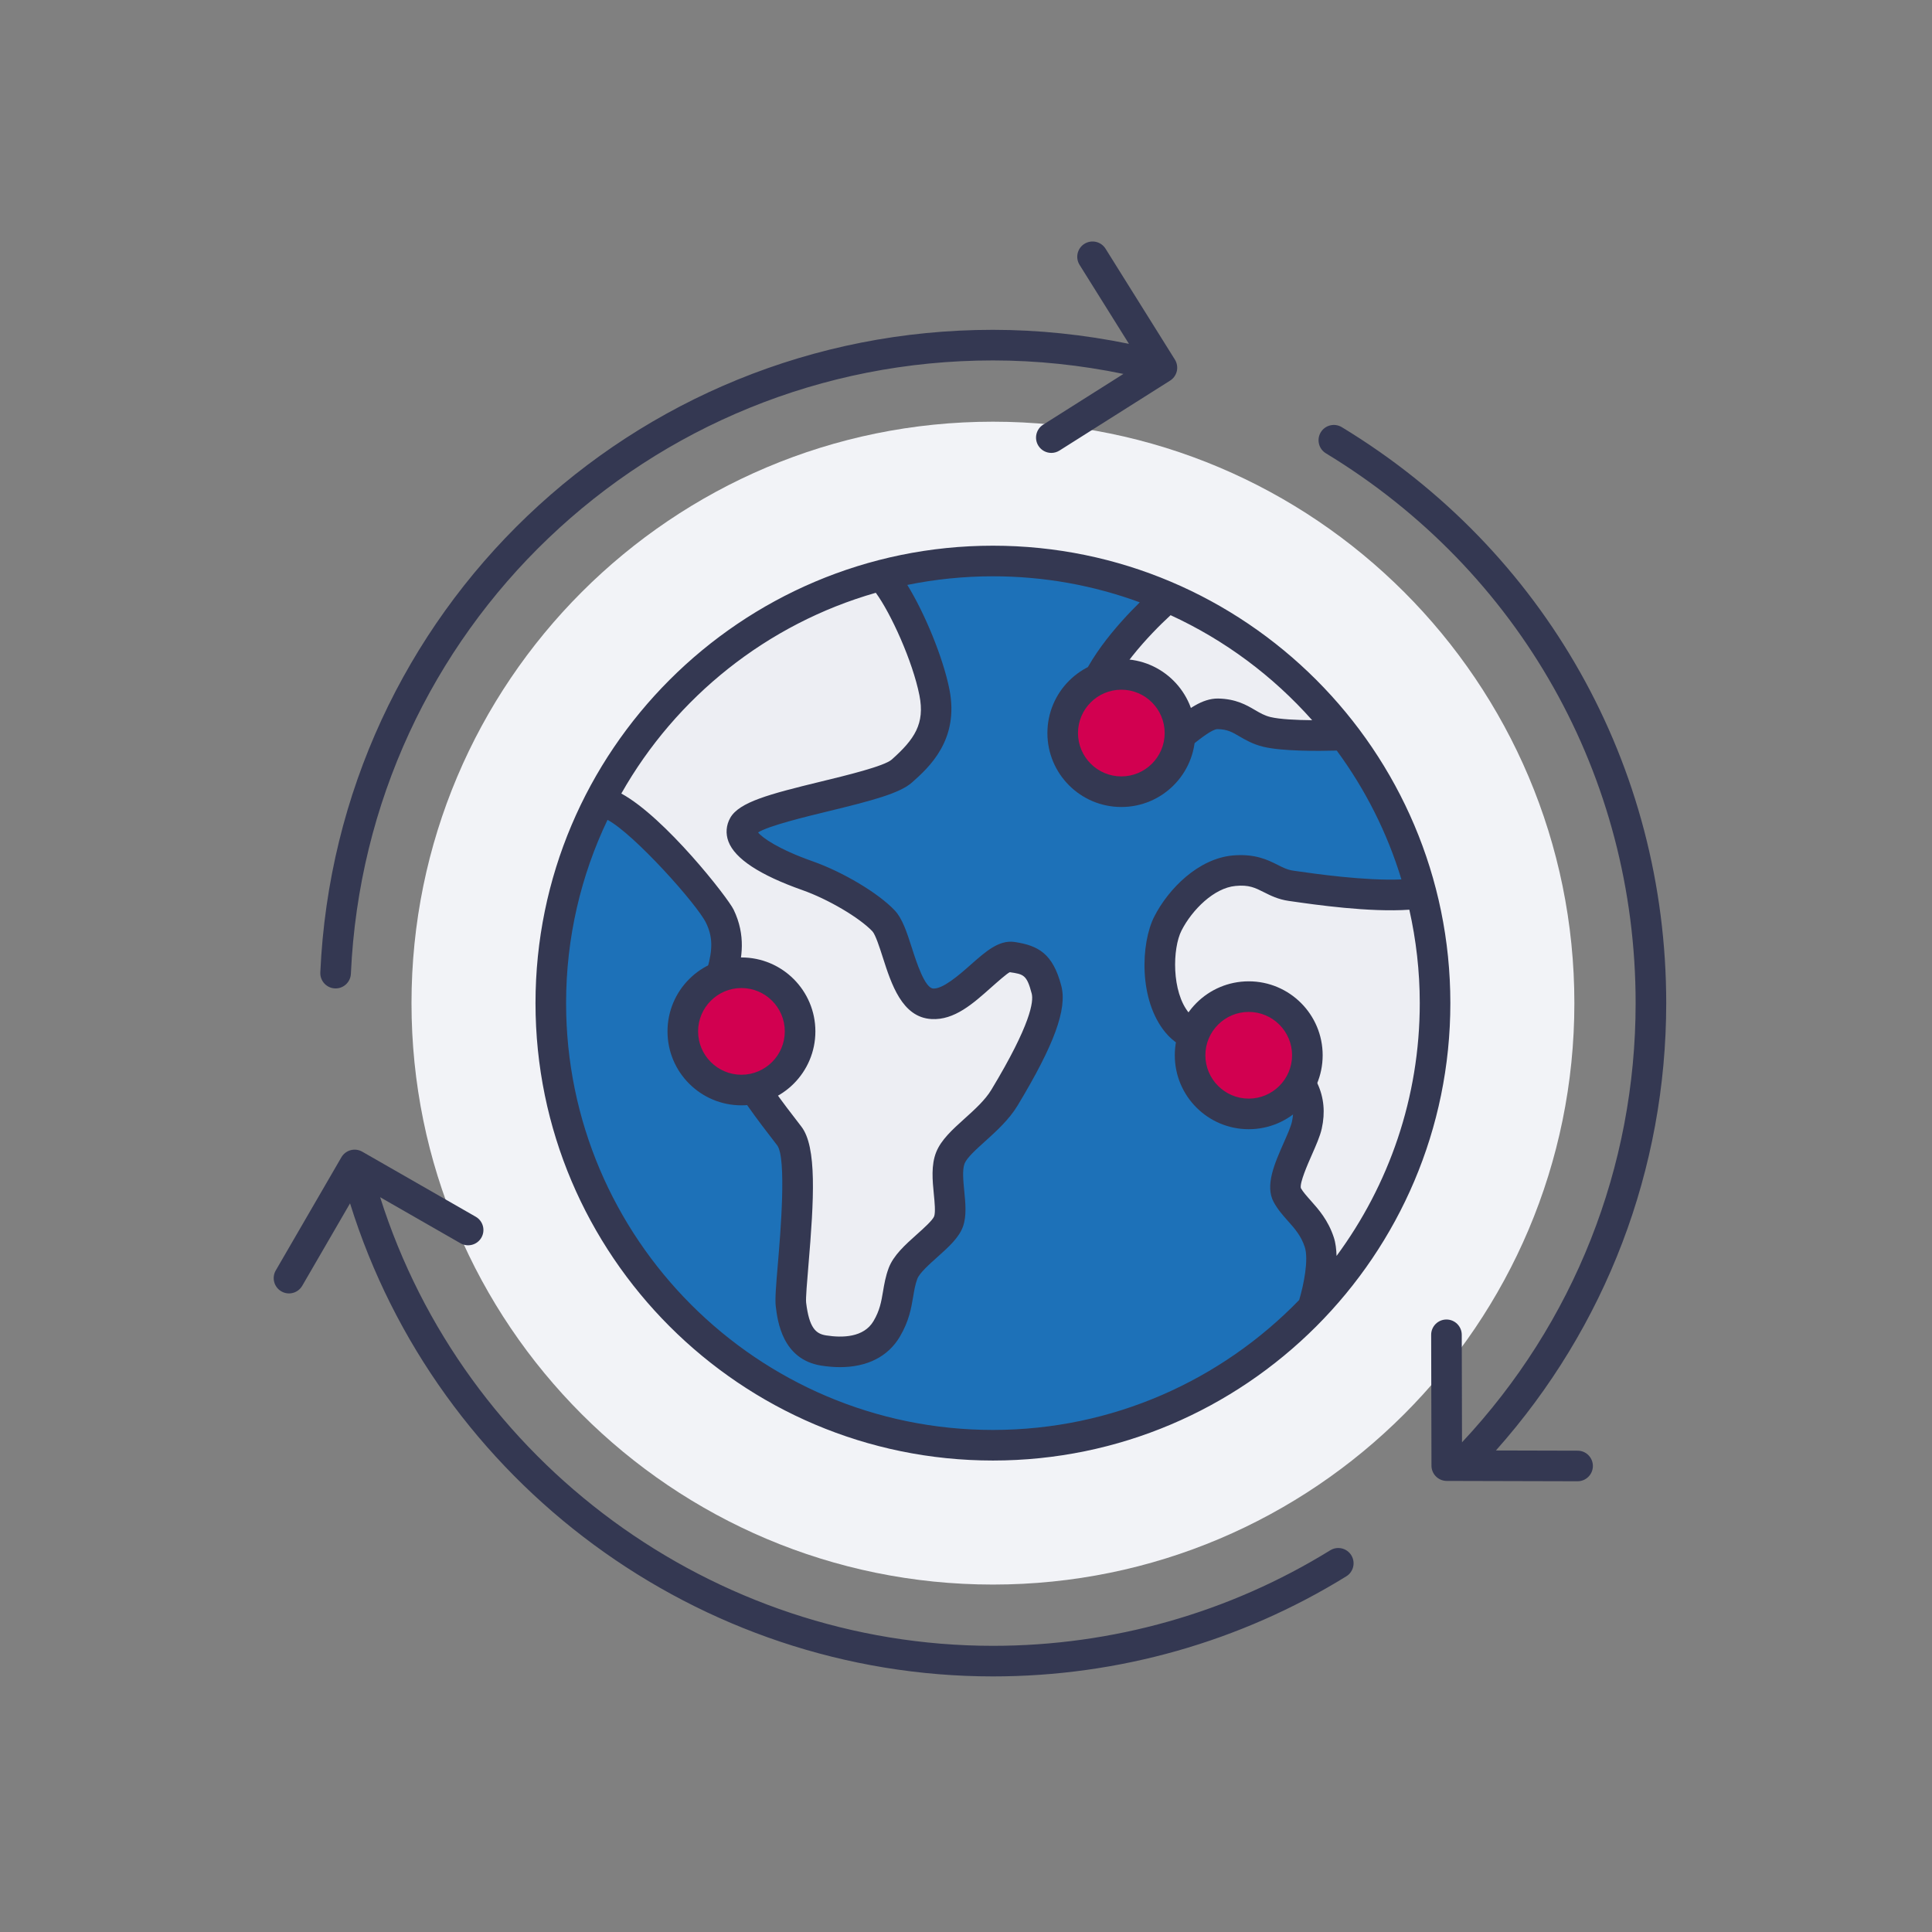 <?xml version="1.0" encoding="UTF-8"?>
<svg width="120px" height="120px" viewBox="0 0 120 120" version="1.1" xmlns="http://www.w3.org/2000/svg" xmlns:xlink="http://www.w3.org/1999/xlink">
    <rect x="0" y="0" width="120" height="120" fill="#808080" stroke="none"/>
    <title>02.Icons/Illustrative/Offres International</title>
    <g id="02.Icons/Illustrative/Offres-International" stroke="none" stroke-width="1" fill="none" fill-rule="evenodd">
        <path d="M97.787,62.306 C97.787,82.251 81.618,98.42 61.673,98.42 C41.728,98.42 25.559,82.251 25.559,62.306 C25.559,42.361 41.728,26.192 61.673,26.192 C81.618,26.192 97.787,42.361 97.787,62.306" id="Fill-1" fill="#F2F3F7"></path>
        <path d="M82.624,96.291 C76.341,100.173 69.097,102.225 61.673,102.225 C44.283,102.225 28.823,90.831 23.611,74.361 L28.603,77.223 C29.06,77.482 29.639,77.325 29.9,76.871 C30.161,76.416 30.004,75.835 29.549,75.574 L22.498,71.532 C22.043,71.273 21.468,71.43 21.204,71.881 L17.128,78.91 C16.865,79.364 17.02,79.945 17.474,80.209 C17.624,80.296 17.787,80.337 17.949,80.337 C18.277,80.337 18.596,80.167 18.772,79.863 L21.742,74.742 C27.143,92.1 43.39,104.125 61.673,104.125 C69.449,104.125 77.04,101.975 83.622,97.908 C84.068,97.632 84.207,97.047 83.932,96.601 C83.656,96.154 83.07,96.017 82.624,96.291 M20.802,61.392 C20.816,61.392 20.831,61.393 20.846,61.393 C21.351,61.393 21.77,60.994 21.794,60.485 C22.753,39.121 40.27,22.387 61.673,22.387 C64.405,22.387 67.126,22.677 69.778,23.225 L64.792,26.378 C64.349,26.658 64.217,27.245 64.497,27.688 C64.678,27.975 64.985,28.131 65.301,28.131 C65.475,28.131 65.65,28.083 65.808,27.983 L72.658,23.653 C72.876,23.522 73.033,23.309 73.093,23.061 C73.152,22.812 73.109,22.552 72.975,22.335 L68.666,15.445 C68.388,15.001 67.803,14.867 67.356,15.144 C66.912,15.422 66.776,16.008 67.055,16.453 L70.121,21.356 C67.354,20.789 64.52,20.486 61.673,20.486 C39.251,20.486 20.9,38.019 19.895,60.399 C19.872,60.924 20.278,61.368 20.802,61.392 M98.937,91.056 C98.936,91.58 98.511,92.004 97.987,92.004 L97.985,92.004 L89.859,91.983 C89.335,91.981 88.911,91.557 88.911,91.033 L88.892,82.909 C88.891,82.385 89.314,81.959 89.84,81.957 L89.842,81.957 C90.365,81.957 90.791,82.381 90.792,82.905 L90.808,89.585 C97.761,82.162 101.592,72.491 101.592,62.306 C101.592,48.232 94.4,35.466 82.354,28.156 C81.906,27.884 81.764,27.3 82.035,26.851 C82.307,26.402 82.891,26.261 83.341,26.531 C95.959,34.189 103.492,47.562 103.492,62.306 C103.492,72.618 99.741,82.425 92.914,90.091 L97.989,90.104 C98.515,90.105 98.938,90.531 98.937,91.056" id="Fill-3" fill="#343852"></path>
        <path d="M89.134,62.306 C89.134,77.472 76.839,89.767 61.673,89.767 C46.506,89.767 34.212,77.472 34.212,62.306 C34.212,47.14 46.506,34.845 61.673,34.845 C76.839,34.845 89.134,47.14 89.134,62.306" id="Fill-6" fill="#1D71B8"></path>
        <path d="M72.439,37.177 C72.439,37.177 68.251,40.763 67.689,43.7 C67.127,46.636 68.702,47.245 70.036,47.245 C72.32,47.245 74.167,44.313 75.639,44.338 C77.111,44.363 77.46,45.162 78.689,45.459 C80.177,45.819 83.76,45.644 83.76,45.644 C83.76,45.644 81.594,43.085 78.437,40.555 C75.28,38.026 72.439,37.177 72.439,37.177 M87.501,55.554 C85.051,55.739 81.473,55.202 80.185,55.017 C78.896,54.831 78.483,53.91 76.647,54.082 C74.811,54.254 73.239,56.001 72.544,57.357 C71.849,58.712 71.724,61.844 73.121,63.526 C74.517,65.208 77.061,64.271 79.202,65.765 C81.342,67.26 81.419,68.77 81.169,69.893 C80.92,71.016 79.446,73.28 79.946,74.21 C80.447,75.14 81.469,75.707 81.943,77.155 C82.133,77.736 82.558,79.533 82.454,80.257 C82.454,80.257 87.408,73.84 88.888,68.602 C90.369,63.364 87.501,55.554 87.501,55.554 M62.39,68.177 C61.464,69.711 59.487,70.789 59.034,71.91 C58.581,73.031 59.262,74.894 58.918,75.863 C58.573,76.831 56.502,77.981 56.086,79.099 C55.67,80.217 55.861,81.205 55.075,82.537 C54.288,83.869 52.73,84.128 51.159,83.882 C49.588,83.636 49.269,82.198 49.127,81.023 C48.985,79.848 50.204,72.08 49.02,70.553 C47.836,69.026 46.577,67.368 45.804,65.862 C45.032,64.357 44.475,61.726 44.842,60.442 C45.21,59.157 45.281,58.095 44.711,56.914 C44.141,55.733 39.013,49.699 37.263,49.817 C37.263,49.817 40.377,44.346 44.104,41.2 C47.83,38.053 54.921,35.932 54.921,35.932 C55.985,37.177 57.567,40.626 58.039,43.003 C58.511,45.379 57.37,46.684 56.019,47.887 C54.668,49.09 46.897,50 46.183,51.268 C45.468,52.536 48.632,53.853 50.153,54.39 C51.872,54.997 53.944,56.212 54.873,57.188 C55.801,58.164 56.054,62.241 57.906,62.348 C59.759,62.454 61.715,59.278 62.862,59.446 C64.008,59.615 64.577,59.856 65.001,61.472 C65.424,63.087 63.316,66.643 62.39,68.177" id="Fill-8" fill="#EDEEF3"></path>
        <path d="M61.673,88.816 C47.054,88.816 35.161,76.923 35.161,62.305 C35.161,58.233 36.086,54.374 37.734,50.923 C39.366,51.784 43.295,56.166 43.856,57.327 C44.263,58.17 44.282,58.943 43.929,60.181 C43.478,61.759 44.097,64.617 44.958,66.295 C45.755,67.847 46.979,69.47 48.269,71.135 C48.871,71.912 48.47,76.662 48.319,78.45 C48.194,79.92 48.132,80.708 48.184,81.137 C48.294,82.041 48.585,84.439 51.012,84.821 C51.417,84.884 51.806,84.916 52.175,84.916 C53.861,84.916 55.16,84.262 55.893,83.02 C56.463,82.054 56.6,81.245 56.72,80.53 C56.787,80.128 56.846,79.781 56.977,79.43 C57.109,79.074 57.724,78.524 58.218,78.083 C58.91,77.463 59.564,76.879 59.813,76.181 C60.045,75.527 59.968,74.743 59.893,73.985 C59.831,73.356 59.761,72.644 59.914,72.266 C60.06,71.905 60.629,71.391 61.18,70.895 C61.878,70.265 62.669,69.552 63.203,68.669 C65.483,64.89 66.295,62.667 65.919,61.231 C65.394,59.224 64.488,58.725 62.999,58.505 C62.037,58.377 61.222,59.097 60.268,59.943 C59.518,60.608 58.545,61.436 57.961,61.399 C57.44,61.369 56.919,59.75 56.64,58.88 C56.324,57.898 56.052,57.049 55.561,56.534 C54.547,55.467 52.358,54.161 50.47,53.495 C48.338,52.742 47.344,52.03 47.086,51.704 C47.737,51.29 50.041,50.73 51.457,50.386 C54.182,49.724 55.891,49.273 56.651,48.596 C57.681,47.679 59.597,45.971 58.97,42.818 C58.579,40.847 57.432,38.075 56.354,36.331 C58.073,35.98 59.852,35.795 61.673,35.795 C64.876,35.795 67.949,36.366 70.794,37.412 C69.442,38.743 67.191,41.243 66.756,43.521 C66.461,45.063 66.657,46.264 67.34,47.089 C67.938,47.813 68.87,48.195 70.035,48.195 C71.627,48.195 72.953,47.144 74.019,46.299 C74.559,45.872 75.296,45.288 75.618,45.288 L75.622,45.288 C76.235,45.297 76.534,45.474 76.989,45.741 C77.36,45.957 77.819,46.226 78.466,46.383 C79.645,46.667 81.841,46.652 83.029,46.62 C84.792,49.014 86.162,51.712 87.044,54.622 C84.795,54.719 81.678,54.273 80.459,54.097 L80.32,54.077 C79.966,54.026 79.696,53.89 79.357,53.718 C78.727,53.401 77.944,53.014 76.559,53.135 C74.44,53.334 72.591,55.18 71.698,56.922 C70.855,58.569 70.708,62.109 72.39,64.132 C73.359,65.3 74.723,65.504 75.926,65.683 C76.905,65.829 77.831,65.967 78.657,66.545 C80.409,67.767 80.424,68.866 80.241,69.686 C80.177,69.979 79.955,70.479 79.742,70.963 C79.161,72.279 78.56,73.639 79.11,74.66 C79.358,75.119 79.68,75.482 79.992,75.833 C80.413,76.306 80.812,76.753 81.04,77.451 C81.292,78.22 80.984,79.783 80.694,80.745 C75.872,85.717 69.13,88.816 61.673,88.816 M54.398,36.818 C55.335,38.096 56.686,41.07 57.107,43.188 C57.457,44.953 56.803,45.917 55.387,47.178 C54.927,47.588 52.569,48.161 51.008,48.54 C47.768,49.327 45.908,49.821 45.356,50.801 C45.1,51.255 45.06,51.775 45.244,52.267 C45.646,53.337 47.191,54.352 49.837,55.286 C51.427,55.847 53.376,56.994 54.184,57.843 C54.376,58.045 54.639,58.863 54.831,59.462 C55.364,61.123 56.029,63.191 57.852,63.295 C59.28,63.384 60.466,62.306 61.528,61.364 C61.944,60.996 62.569,60.44 62.723,60.385 C63.572,60.511 63.775,60.541 64.081,61.712 C64.205,62.187 64.045,63.595 61.576,67.686 C61.189,68.329 60.537,68.917 59.907,69.484 C59.164,70.154 58.462,70.788 58.152,71.553 C57.824,72.366 57.919,73.325 58.002,74.17 C58.052,74.67 58.112,75.29 58.023,75.545 C57.937,75.786 57.344,76.316 56.951,76.667 C56.234,77.308 55.491,77.971 55.195,78.768 C55.002,79.287 54.923,79.758 54.846,80.213 C54.739,80.845 54.648,81.391 54.256,82.054 C53.652,83.079 52.319,83.104 51.307,82.944 C50.668,82.843 50.261,82.478 50.07,80.909 C50.039,80.653 50.131,79.567 50.212,78.609 C50.56,74.487 50.748,71.232 49.771,69.971 C48.587,68.444 47.37,66.835 46.649,65.428 C45.935,64.037 45.484,61.652 45.755,60.703 C46.094,59.519 46.336,58.093 45.567,56.501 C45.206,55.752 41.303,50.764 38.591,49.288 C41.985,43.294 47.643,38.749 54.398,36.818 M81.5,44.733 C80.517,44.725 79.494,44.677 78.912,44.537 C78.538,44.446 78.266,44.286 77.95,44.101 C77.422,43.792 76.765,43.407 75.654,43.387 C74.661,43.378 73.773,44.07 72.839,44.81 C71.918,45.54 70.966,46.295 70.035,46.295 C69.631,46.295 69.089,46.222 68.805,45.879 C68.504,45.516 68.441,44.824 68.621,43.878 C68.993,41.939 71.441,39.369 72.708,38.21 C76.077,39.759 79.068,41.992 81.5,44.733 M82.846,76.859 C82.494,75.786 81.894,75.111 81.412,74.57 C81.151,74.276 80.925,74.022 80.798,73.794 C80.718,73.457 81.233,72.292 81.48,71.731 C81.742,71.136 81.991,70.574 82.097,70.098 C82.54,68.105 81.749,66.385 79.745,64.986 C78.553,64.154 77.306,63.967 76.206,63.803 C75.06,63.632 74.332,63.499 73.851,62.92 C72.76,61.605 72.819,58.902 73.39,57.79 C74.044,56.511 75.404,55.152 76.736,55.028 C77.567,54.943 77.963,55.144 78.5,55.415 C78.916,55.625 79.388,55.862 80.049,55.958 L80.188,55.977 C81.652,56.189 85.067,56.679 87.536,56.503 C87.955,58.372 88.184,60.312 88.184,62.305 C88.184,68.179 86.261,73.61 83.016,78.009 C83.003,77.604 82.96,77.208 82.846,76.859 M61.673,33.894 C46.007,33.894 33.261,46.639 33.261,62.305 C33.261,77.971 46.007,90.716 61.673,90.716 C77.339,90.716 90.084,77.971 90.084,62.305 C90.084,46.639 77.339,33.894 61.673,33.894" id="Fill-10" fill="#343852"></path>
        <path d="M69.648,42.211 C67.814,42.211 66.327,43.698 66.327,45.532 C66.327,47.365 67.814,48.852 69.648,48.852 C71.482,48.852 72.969,47.365 72.969,45.532 C72.969,43.698 71.482,42.211 69.648,42.211 M77.561,62.224 C75.727,62.224 74.24,63.711 74.24,65.545 C74.24,67.378 75.727,68.865 77.561,68.865 C79.395,68.865 80.881,67.378 80.881,65.545 C80.881,63.711 79.395,62.224 77.561,62.224 M49.373,64.062 C49.373,65.896 47.886,67.382 46.053,67.382 C44.219,67.382 42.732,65.896 42.732,64.062 C42.732,62.228 44.219,60.741 46.053,60.741 C47.886,60.741 49.373,62.228 49.373,64.062" id="Fill-12" fill="#D20050"></path>
        <path d="M69.648,40.939 C67.112,40.939 65.056,42.995 65.056,45.531 C65.056,48.068 67.112,50.124 69.648,50.124 C72.184,50.124 74.24,48.068 74.24,45.531 C74.24,42.995 72.184,40.939 69.648,40.939 M69.648,42.839 C71.133,42.839 72.34,44.047 72.34,45.531 C72.34,47.016 71.133,48.224 69.648,48.224 C68.163,48.224 66.956,47.016 66.956,45.531 C66.956,44.047 68.163,42.839 69.648,42.839 M77.561,60.952 C75.025,60.952 72.968,63.008 72.968,65.544 C72.968,68.081 75.025,70.137 77.561,70.137 C80.097,70.137 82.153,68.081 82.153,65.544 C82.153,63.008 80.097,60.952 77.561,60.952 M77.561,62.852 C79.045,62.852 80.253,64.06 80.253,65.544 C80.253,67.029 79.045,68.237 77.561,68.237 C76.076,68.237 74.868,67.029 74.868,65.544 C74.868,64.06 76.076,62.852 77.561,62.852 M46.052,59.469 C43.516,59.469 41.46,61.526 41.46,64.062 C41.46,66.598 43.516,68.654 46.052,68.654 C48.589,68.654 50.645,66.598 50.645,64.062 C50.645,61.526 48.589,59.469 46.052,59.469 M46.052,61.369 C47.537,61.369 48.745,62.577 48.745,64.062 C48.745,65.546 47.537,66.754 46.052,66.754 C44.568,66.754 43.36,65.546 43.36,64.062 C43.36,62.577 44.568,61.369 46.052,61.369" id="Fill-14" fill="#343852"></path>
    </g>
</svg>